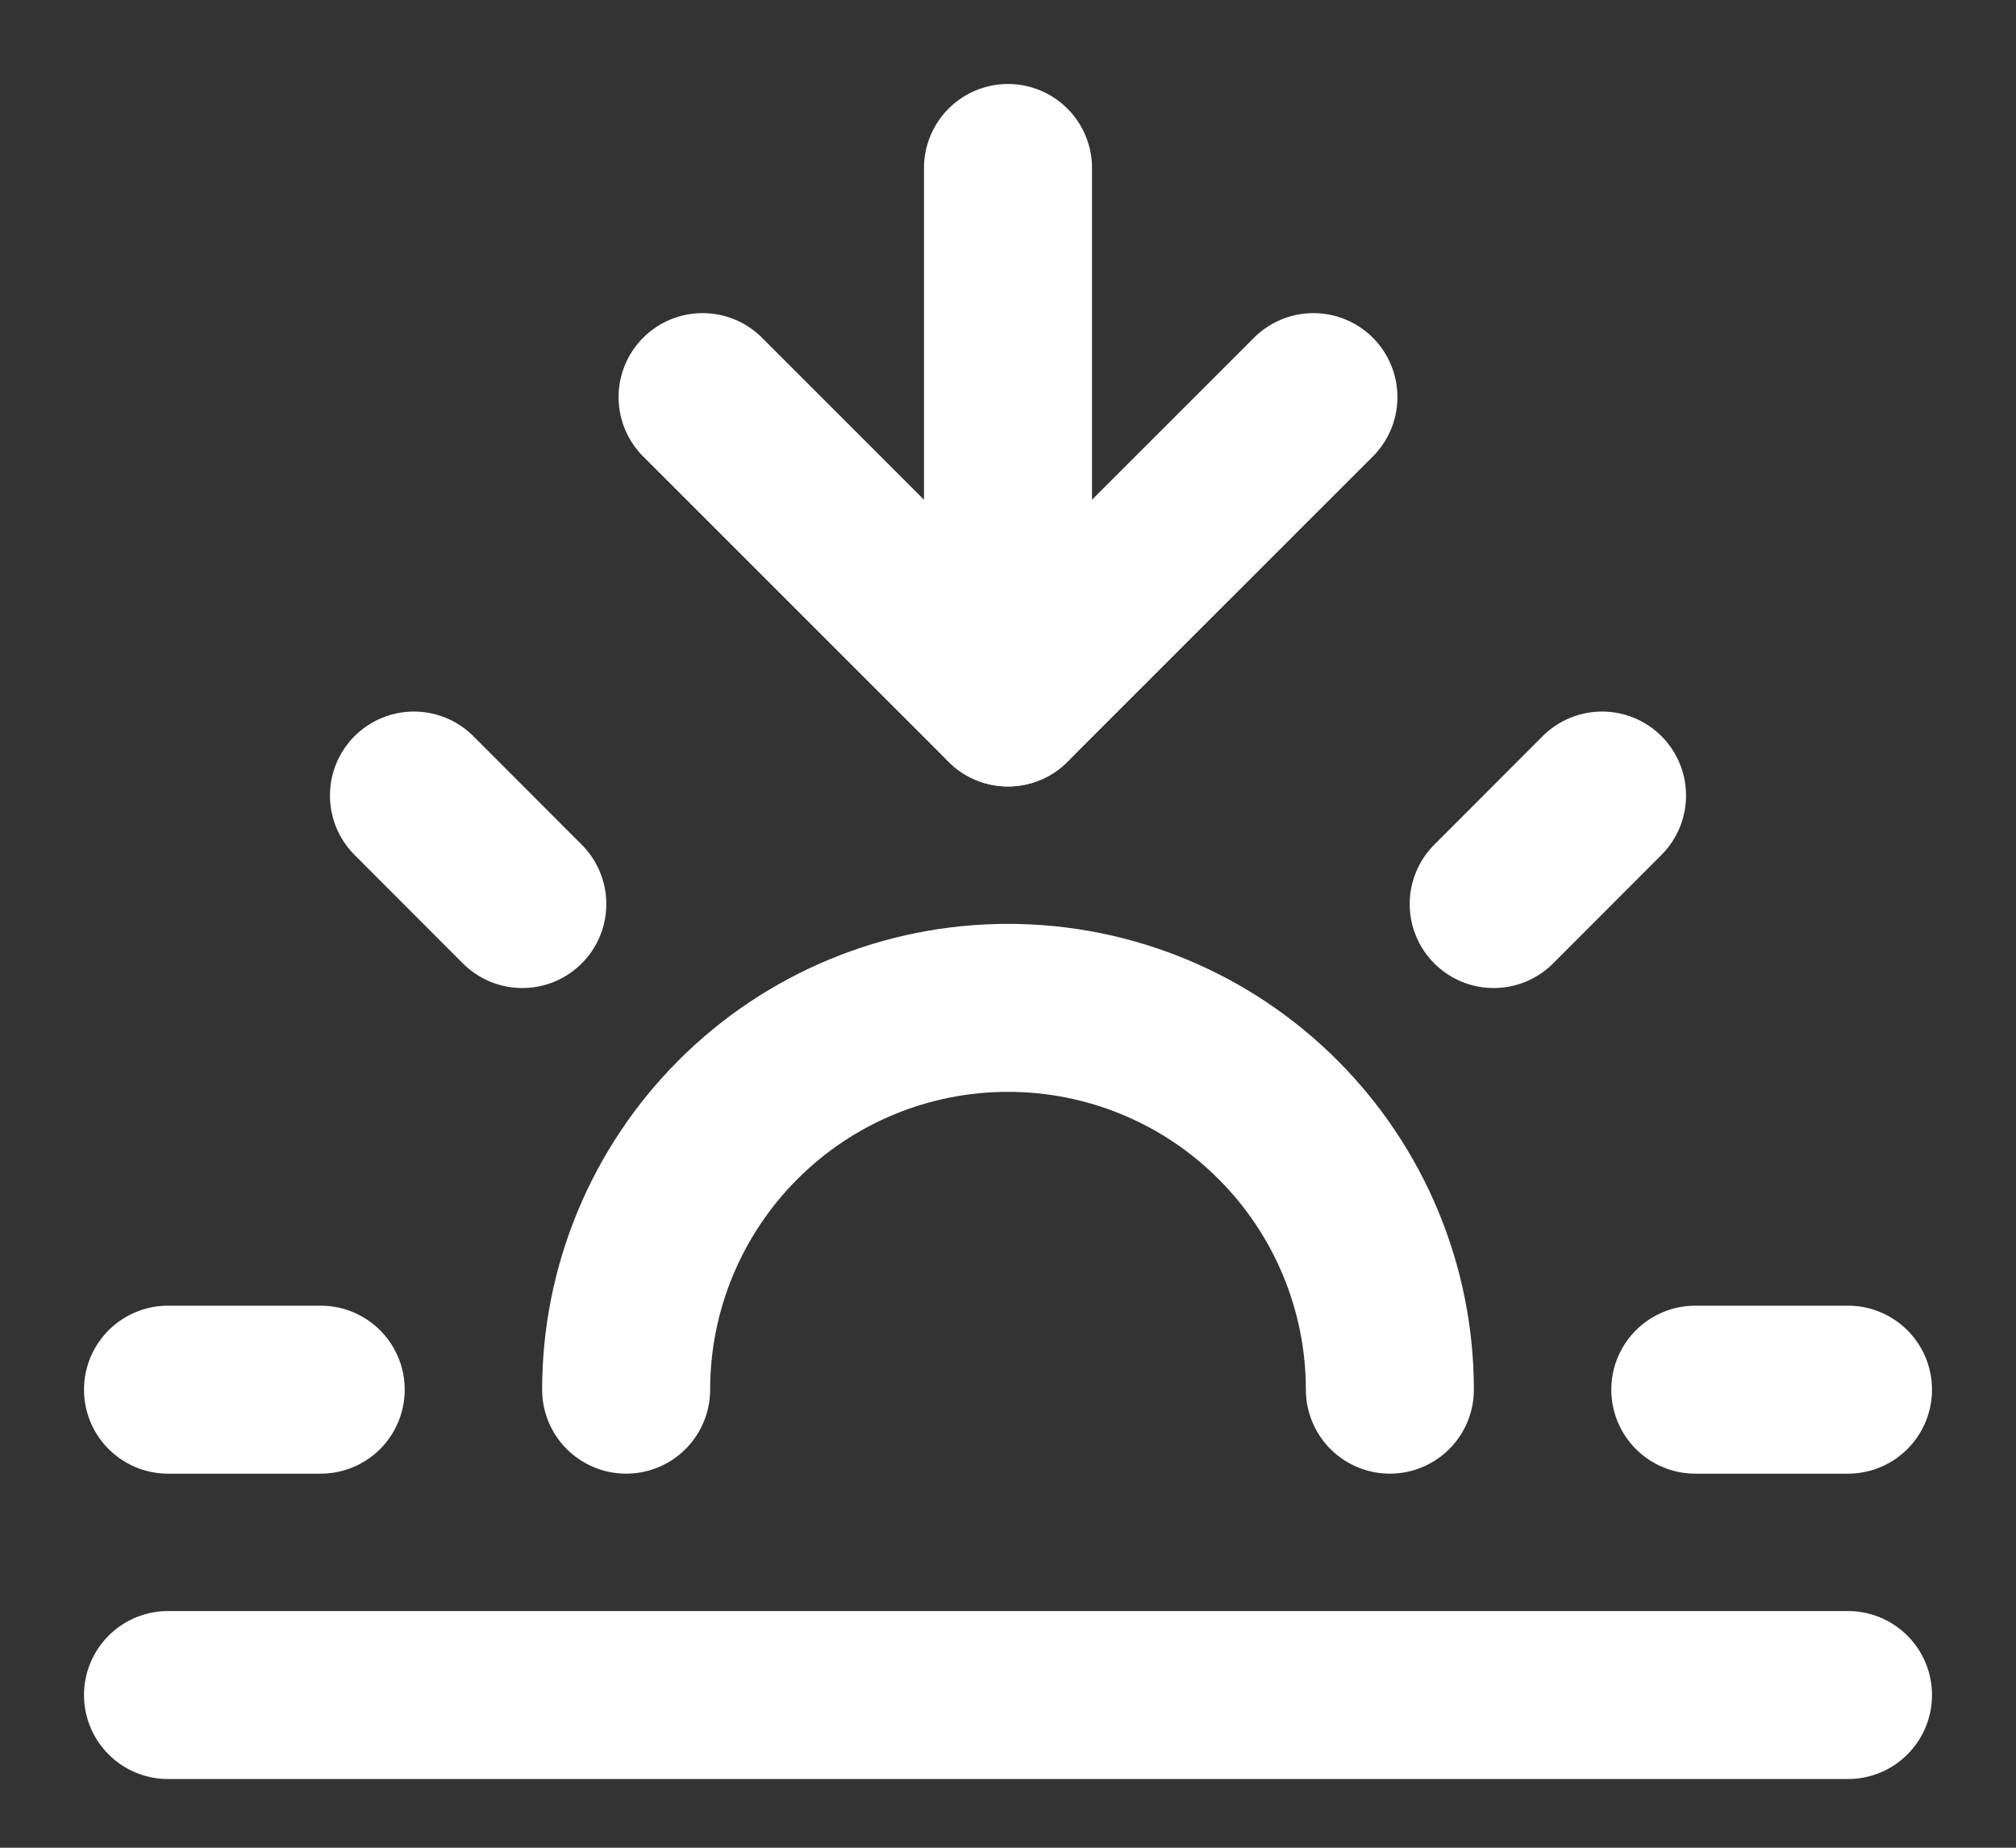 <svg width="12" height="11" viewBox="0 0 12 11" fill="none" xmlns="http://www.w3.org/2000/svg">
<rect x="0" y="0" width="12" height="11" fill="#333333" stroke="none"/>
<path d="M8.273 8.273C8.273 7.67 8.033 7.092 7.607 6.666C7.181 6.239 6.603 6 6 6C5.397 6 4.819 6.239 4.393 6.666C3.967 7.092 3.727 7.67 3.727 8.273" stroke="white" stroke-linecap="round" stroke-linejoin="round"/>
<path d="M6 4.182L6 1" stroke="white" stroke-linecap="round" stroke-linejoin="round"/>
<path d="M2.464 4.736L3.109 5.382" stroke="white" stroke-linecap="round" stroke-linejoin="round"/>
<path d="M1 8.273H1.909" stroke="white" stroke-linecap="round" stroke-linejoin="round"/>
<path d="M10.091 8.273H11" stroke="white" stroke-linecap="round" stroke-linejoin="round"/>
<path d="M8.891 5.382L9.536 4.736" stroke="white" stroke-linecap="round" stroke-linejoin="round"/>
<path d="M11 10.091H1" stroke="white" stroke-linecap="round" stroke-linejoin="round"/>
<path d="M7.818 2.364L6 4.182L4.182 2.364" stroke="white" stroke-linecap="round" stroke-linejoin="round"/>
</svg>
